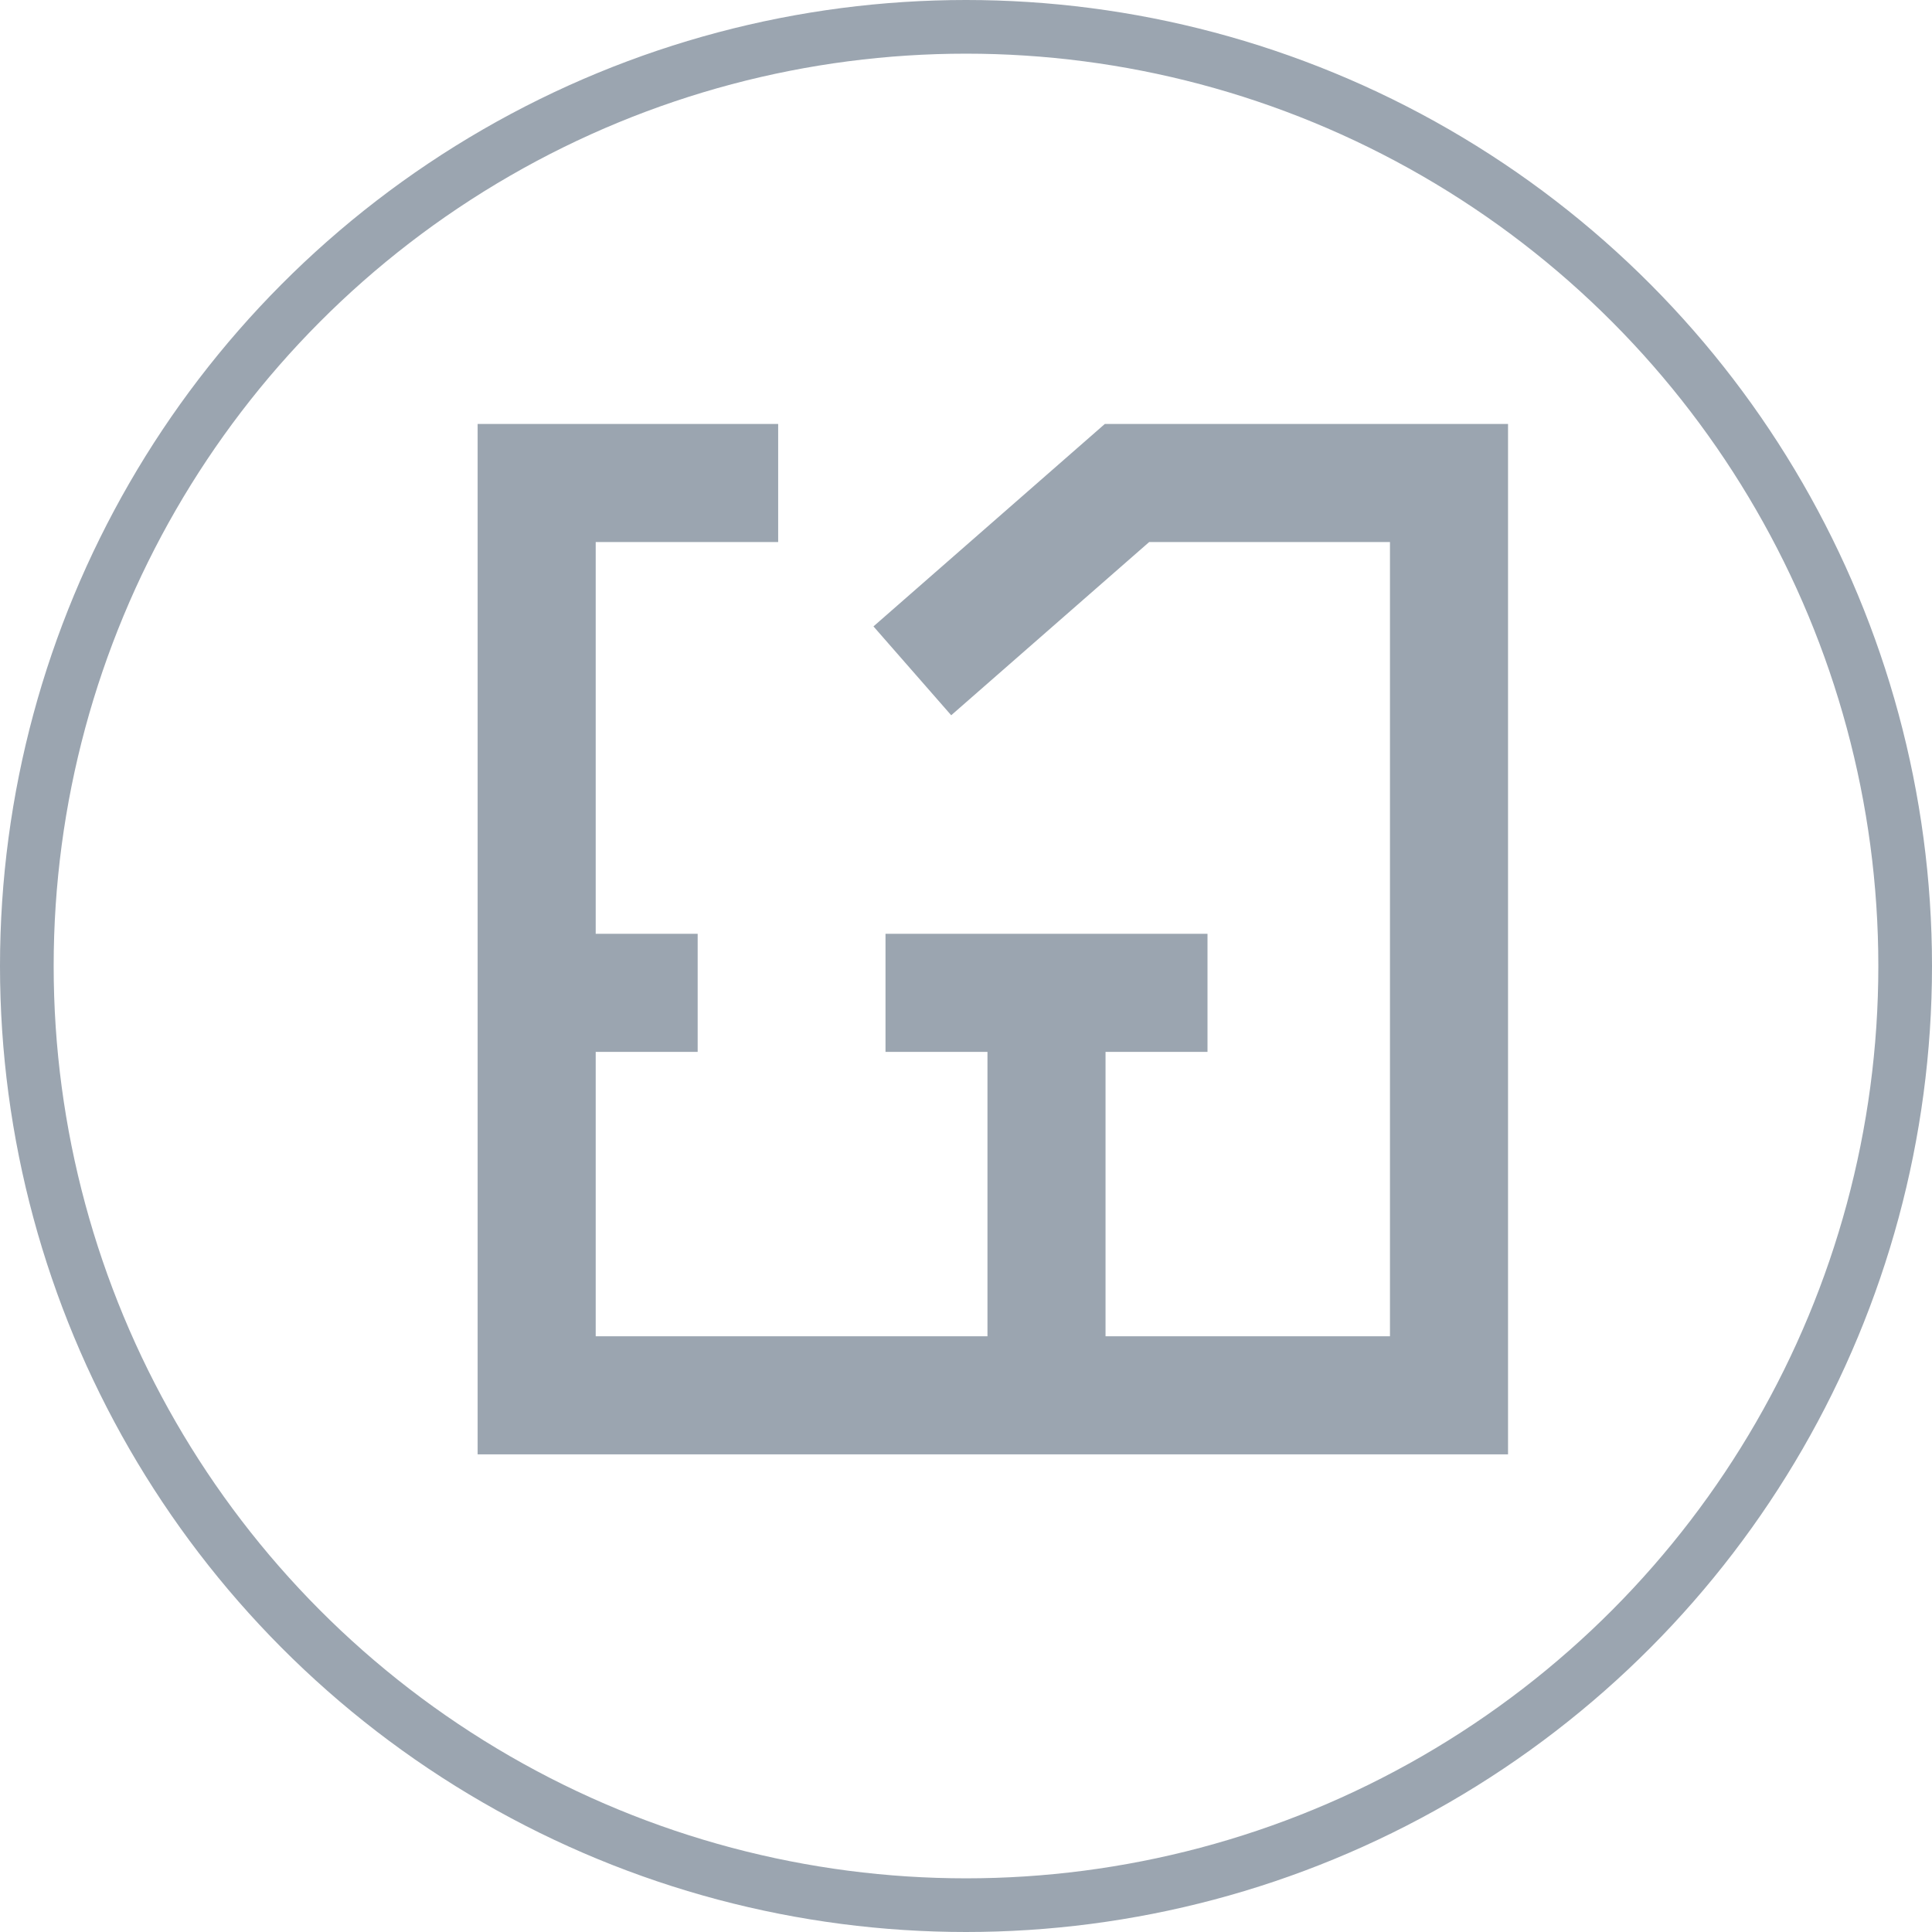 <svg viewBox="0 0 36 36" fill="none" xmlns="http://www.w3.org/2000/svg">
<g clip-path="url(#clip0_294_1940)">
<circle cx="18" cy="18" r="17.5" stroke="#9BA5B0"/>
<path d="M14.5 9H10V26H18.5H19.5M17 12.5L21 9H27V26H19.5M16.5 18.5H22.5M19.5 18.5V26M10 18.5H13" stroke="#9BA5B0" stroke-width="2.2"/>
</g>
<defs>
<clipPath id="clip0_294_1940">
<rect width="36" height="36" fill="white"/>
</clipPath>
</defs>
</svg>
